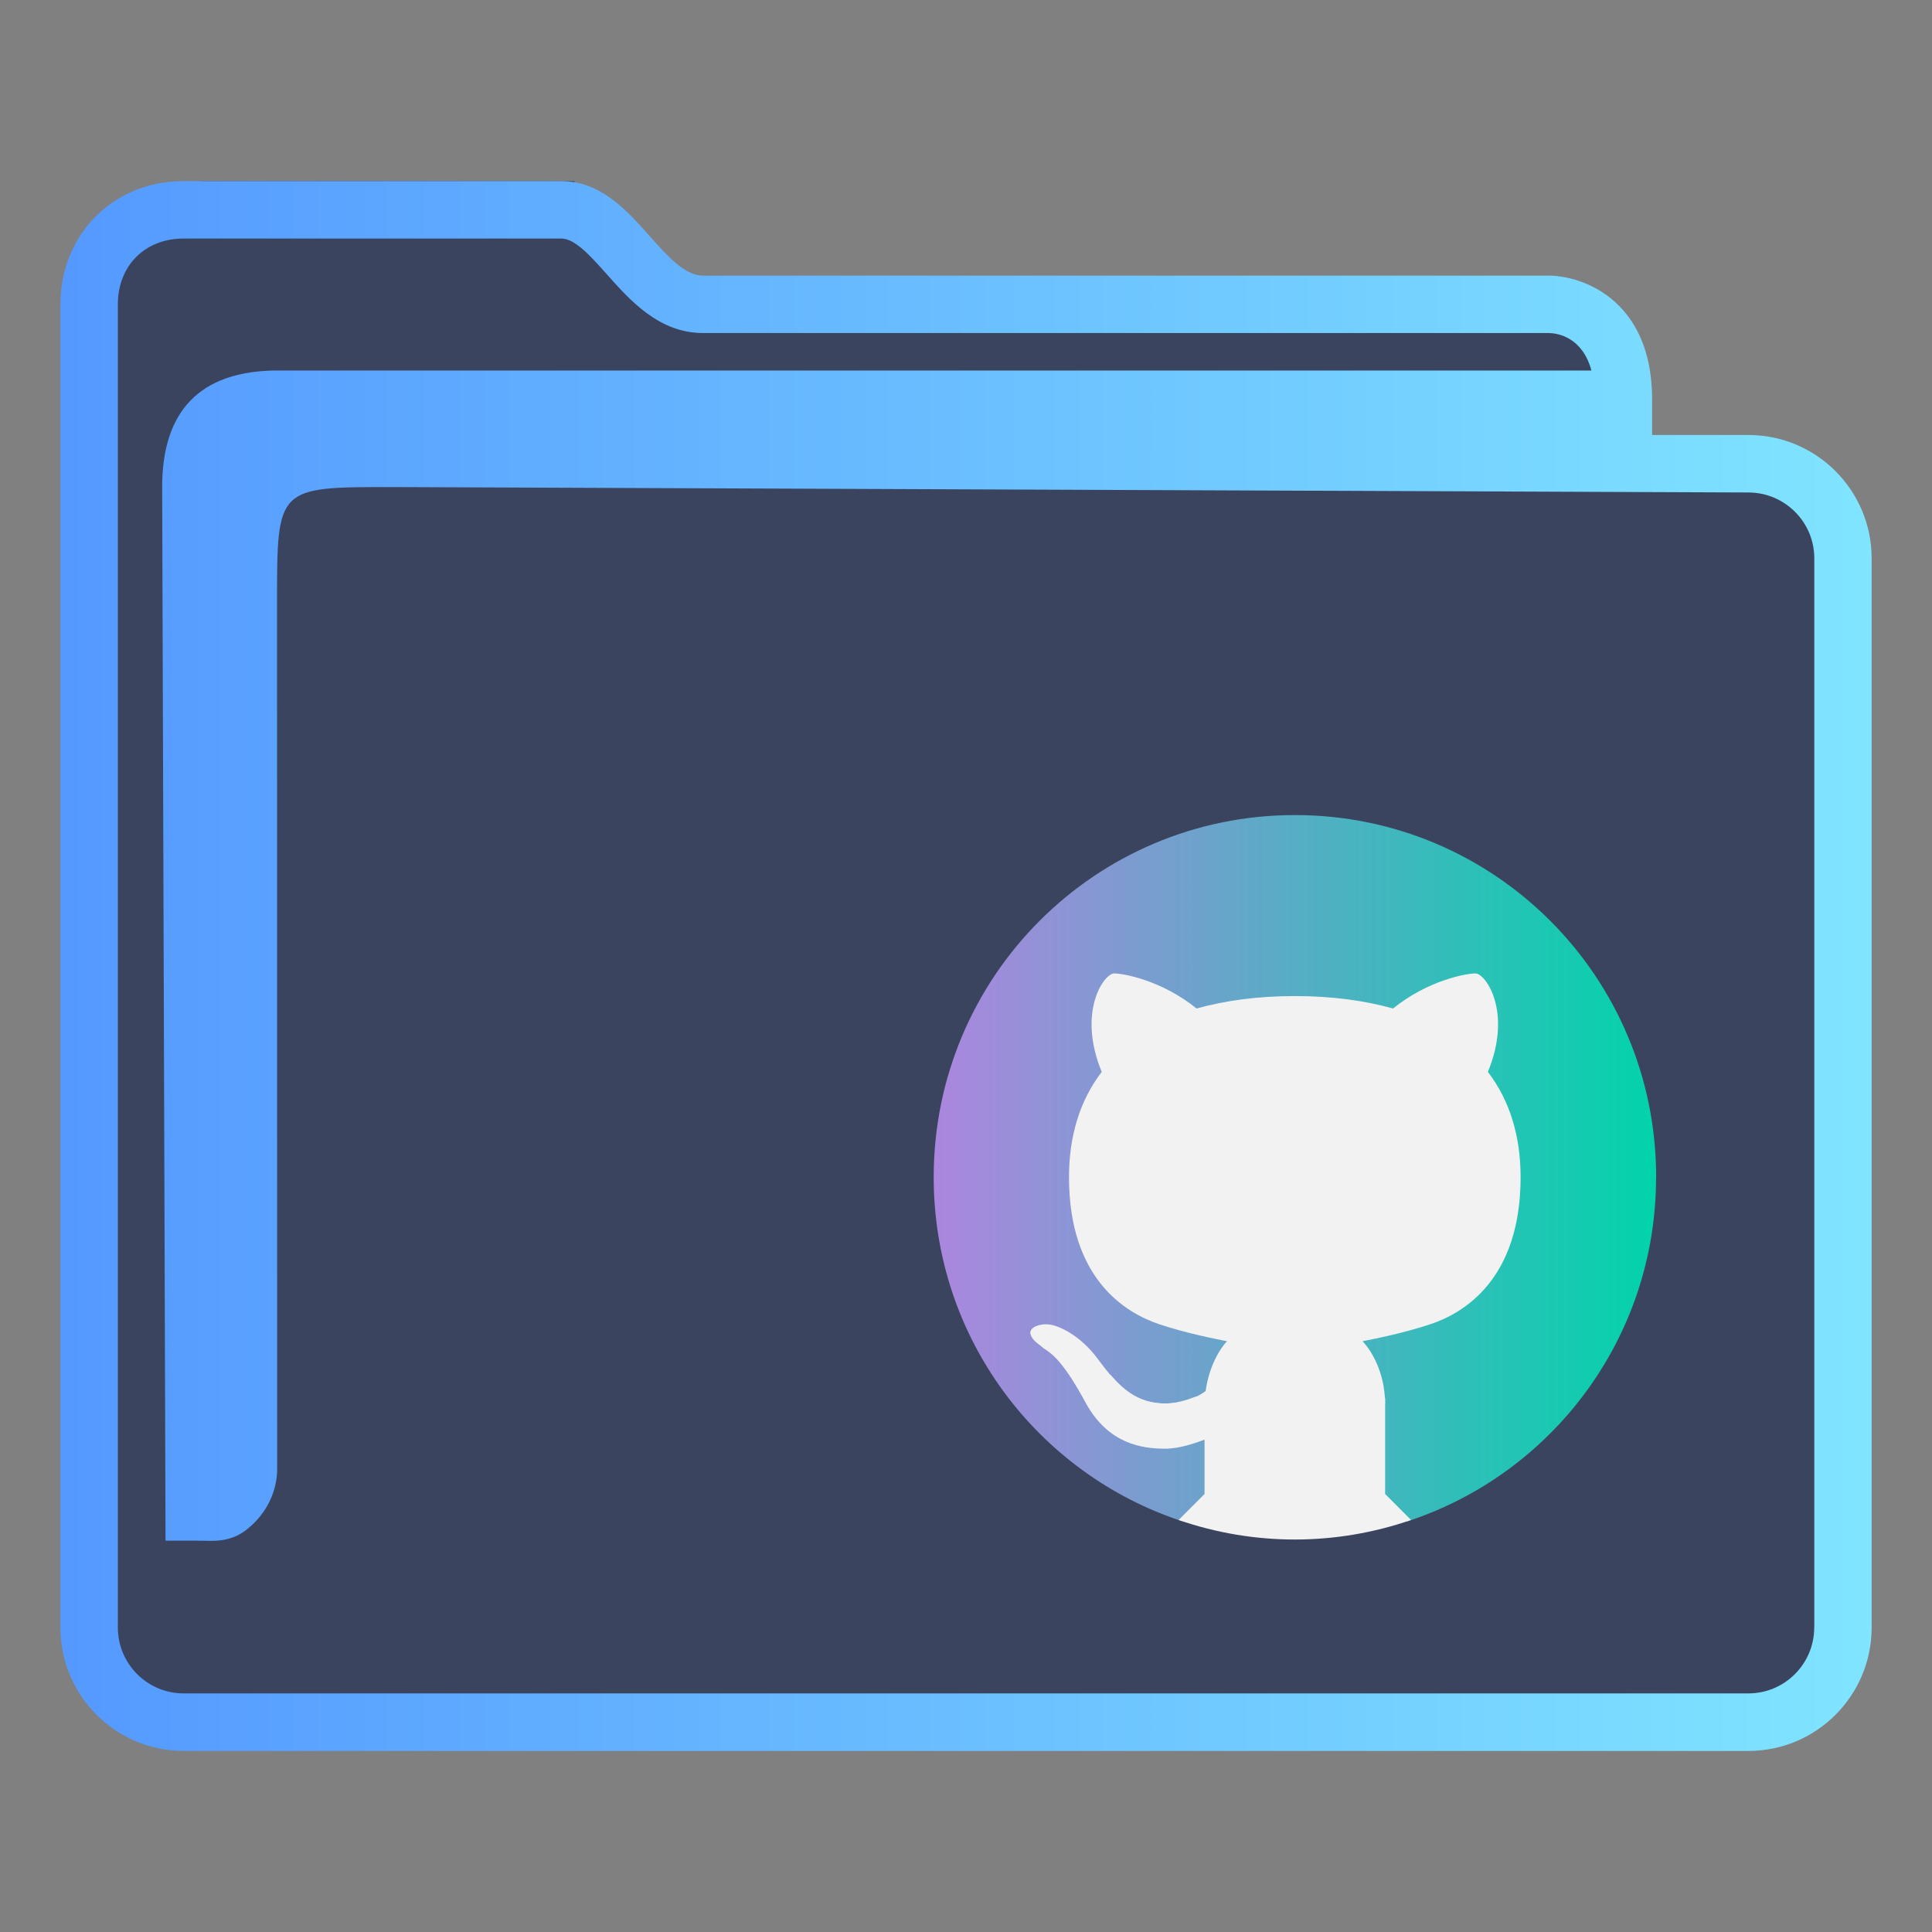 <?xml version="1.0" encoding="UTF-8" standalone="no"?>
<svg
   width="32"
   version="1.1"
   height="32"
   viewBox="0 0 32 32"
   id="svg15"
   sodipodi:docname="folder-Github.svg"
   inkscape:version="1.1.2 (0a00cf5339, 2022-02-04)"
   xmlns:inkscape="http://www.inkscape.org/namespaces/inkscape"
   xmlns:sodipodi="http://sodipodi.sourceforge.net/DTD/sodipodi-0.dtd"
   xmlns:xlink="http://www.w3.org/1999/xlink"
   xmlns="http://www.w3.org/2000/svg"
   xmlns:svg="http://www.w3.org/2000/svg"
   xmlns:rdf="http://www.w3.org/1999/02/22-rdf-syntax-ns#"
   xmlns:cc="http://creativecommons.org/ns#"
   xmlns:dc="http://purl.org/dc/elements/1.1/">
  <rect x="0" y="0" width="32" height="32" fill="#808080" stroke="none"/>
  <sodipodi:namedview
     pagecolor="#ffffff"
     bordercolor="#666666"
     borderopacity="1"
     objecttolerance="10"
     gridtolerance="10"
     guidetolerance="10"
     inkscape:pageopacity="0"
     inkscape:pageshadow="2"
     inkscape:window-width="1920"
     inkscape:window-height="1007"
     id="namedview17"
     showgrid="true"
     inkscape:zoom="9.8125"
     inkscape:cx="-10.955414"
     inkscape:cy="8.6624204"
     inkscape:window-x="0"
     inkscape:window-y="0"
     inkscape:window-maximized="1"
     inkscape:current-layer="layer1"
     inkscape:document-rotation="0"
     inkscape:pagecheckerboard="0">
    <inkscape:grid
       type="xygrid"
       id="grid847" />
  </sodipodi:namedview>
  <defs
     id="defs5455">
    <linearGradient
       inkscape:collect="always"
       id="linearGradient1228">
      <stop
         style="stop-color:#aa87de;stop-opacity:1"
         offset="0"
         id="stop1224" />
      <stop
         style="stop-color:#00d4aa;stop-opacity:1"
         offset="1"
         id="stop1226" />
    </linearGradient>
    <linearGradient
       inkscape:collect="always"
       xlink:href="#linearGradient2669"
       id="linearGradient2671"
       x1="386.571"
       y1="515.798"
       x2="446.721"
       y2="515.798"
       gradientUnits="userSpaceOnUse"
       gradientTransform="matrix(0.499,0,0,0.5,192.768,273.899)" />
    <linearGradient
       inkscape:collect="always"
       id="linearGradient2669">
      <stop
         style="stop-color:#5599ff;stop-opacity:1;"
         offset="0"
         id="stop2665" />
      <stop
         style="stop-color:#80e5ff;stop-opacity:1"
         offset="1"
         id="stop2667" />
    </linearGradient>
    <linearGradient
       inkscape:collect="always"
       xlink:href="#linearGradient1228"
       id="linearGradient1223"
       gradientUnits="userSpaceOnUse"
       x1="415.571"
       y1="522.493"
       x2="439.562"
       y2="522.493"
       gradientTransform="matrix(0.499,0,0,0.5,192.768,273.899)" />
  </defs>
  <g
     inkscape:label="Capa 1"
     inkscape:groupmode="layer"
     id="layer1"
     transform="translate(-384.571,-515.798)">
    <path
       inkscape:connector-curvature="0"
       id="fill"
       d="m 386.07,520.298 v 22.5 c 0.054,0.756 0.499,1.5 1.948,1.5 h 24.85 c 1.631,0 2.187,-0.25 2.129,-2 v -18 c -0.499,-1 -3.99,0 -3.99,-3 -5.985,-0.5 -16.958,0.5 -16.922,-2.5 h -6.022 c -0.996,0 -1.994,0.5 -1.994,1.5 z"
       style="color:#1e92ff;fill:#3b445f;fill-opacity:1;fill-rule:nonzero;stroke:none;stroke-width:5.249"
       class="ColorScheme-ButtonFocus"
       sodipodi:nodetypes="cccccccccc" />
    <path
       d="m 413.531,523.003 h -1.596 v -0.591 c 0,-1.026 -0.449,-1.531 -0.826,-1.775 -0.404,-0.261 -0.801,-0.274 -0.876,-0.274 h -14.019 c -0.3,0 -0.582,-0.317 -0.881,-0.653 -0.38,-0.428 -0.811,-0.912 -1.465,-0.912 h -6.256 c -1.163,0 -2.04,0.878 -2.04,2.042 v 21.917 c 0,1.126 0.915,2.042 2.04,2.042 h 25.919 c 1.125,0 2.04,-0.916 2.04,-2.042 v -17.712 c 0,-1.126 -0.915,-2.042 -2.04,-2.042 z m 1.089,19.753 c 0,0.601 -0.489,1.09 -1.089,1.09 H 387.612 c -0.601,0 -1.089,-0.489 -1.089,-1.09 v -21.917 c 0,-0.641 0.448,-1.09 1.089,-1.09 h 6.256 c 0.227,0 0.483,0.288 0.755,0.593 0.385,0.433 0.865,0.972 1.592,0.972 h 14.014 c 0.144,0.004 0.551,0.067 0.701,0.621 h -21.826 c -1.213,0.025 -1.847,0.66 -1.847,1.929 l 0.056,17.452 h 0.578 c 0,0 -0.12,0.001 4.9e-4,0.001 0.187,0 0.482,0.037 0.758,-0.179 0.496,-0.389 0.516,-0.893 0.512,-1.031 l -0.002,-14.338 c 0,-1.904 0,-1.904 1.902,-1.904 l 22.471,0.09 c 0.601,0.002 1.089,0.489 1.089,1.09 v 17.712 z"
       id="path2-3-3-2-3-6-7"
       sodipodi:nodetypes="scscsscssssssssscsssssscsccccccsccccsscc"
       style="fill:url(#linearGradient2671);fill-opacity:1;stroke-width:0.317" />
    <path
       class="st0"
       d="m 412.001,535.296 c 0,2.661 -1.72,4.911 -4.113,5.698 h -3.739 c -2.393,-0.787 -4.113,-3.036 -4.113,-5.698 0,-3.317 2.674,-5.998 5.983,-5.998 3.309,0 5.983,2.68 5.983,5.998 z"
       id="path4-7-7"
       style="fill:url(#linearGradient1223);fill-opacity:1;stroke-width:0.187" />
    <path
       class="st2"
       d="m 408.261,537.732 c 0.561,-0.187 1.496,-0.75 1.496,-2.437 0,-0.656 -0.168,-1.256 -0.542,-1.743 0.411,-0.993 -0.037,-1.631 -0.206,-1.631 -0.15,0 -0.785,0.112 -1.365,0.581 -0.467,-0.131 -1.01,-0.206 -1.627,-0.206 -0.617,0 -1.159,0.075 -1.627,0.206 -0.58,-0.469 -1.215,-0.581 -1.365,-0.581 -0.168,0 -0.617,0.637 -0.206,1.631 -0.374,0.487 -0.542,1.087 -0.542,1.743 0,1.687 0.935,2.249 1.496,2.437 0.449,0.15 0.935,0.244 1.122,0.281 -0.112,0.112 -0.299,0.412 -0.355,0.825 -0.15,0.112 -0.374,0.206 -0.673,0.206 -0.561,0 -0.841,-0.375 -1.122,-0.75 -0.28,-0.375 -0.654,-0.562 -0.841,-0.562 -0.187,0 -0.374,0.094 -0.187,0.281 0.187,0.187 0.43,0.037 0.935,0.937 0.374,0.675 0.841,0.656 1.215,0.656 0.337,0 0.654,-0.187 0.654,-0.187 h 2.804 l 0.187,-0.375 c 0,-0.525 -0.243,-0.9 -0.374,-1.031 0.187,-0.037 0.673,-0.131 1.122,-0.281 z"
       id="path8-1-5"
       style="fill:#f2f2f2;fill-opacity:1;stroke-width:0.187" />
    <path
       class="st3"
       d="m 401.718,538.013 c -0.112,-0.112 -0.093,-0.187 -0.019,-0.225 0.337,0.337 0.767,0.6 1.271,0.787 0.224,0.262 0.486,0.469 0.897,0.469 0.187,0 0.355,-0.056 0.505,-0.112 0.523,0.075 1.084,0.112 1.645,0.112 0.523,0 1.028,-0.019 1.496,-0.094 0,0.037 0,0.056 0,0.094 v 1.499 l 0.43,0.431 c -1.253,0.431 -2.599,0.431 -3.851,0 l 0.43,-0.431 v -0.9 c -0.15,0.056 -0.411,0.15 -0.654,0.15 -0.374,0 -0.935,-0.075 -1.309,-0.75 -0.374,-0.693 -0.561,-0.825 -0.71,-0.918 -0.037,-0.037 -0.093,-0.075 -0.131,-0.112 z"
       id="path10-7-3"
       style="clip-rule:evenodd;fill:#f2f2f2;fill-opacity:1;fill-rule:evenodd;stroke-width:0.187" />
  </g>
</svg>
